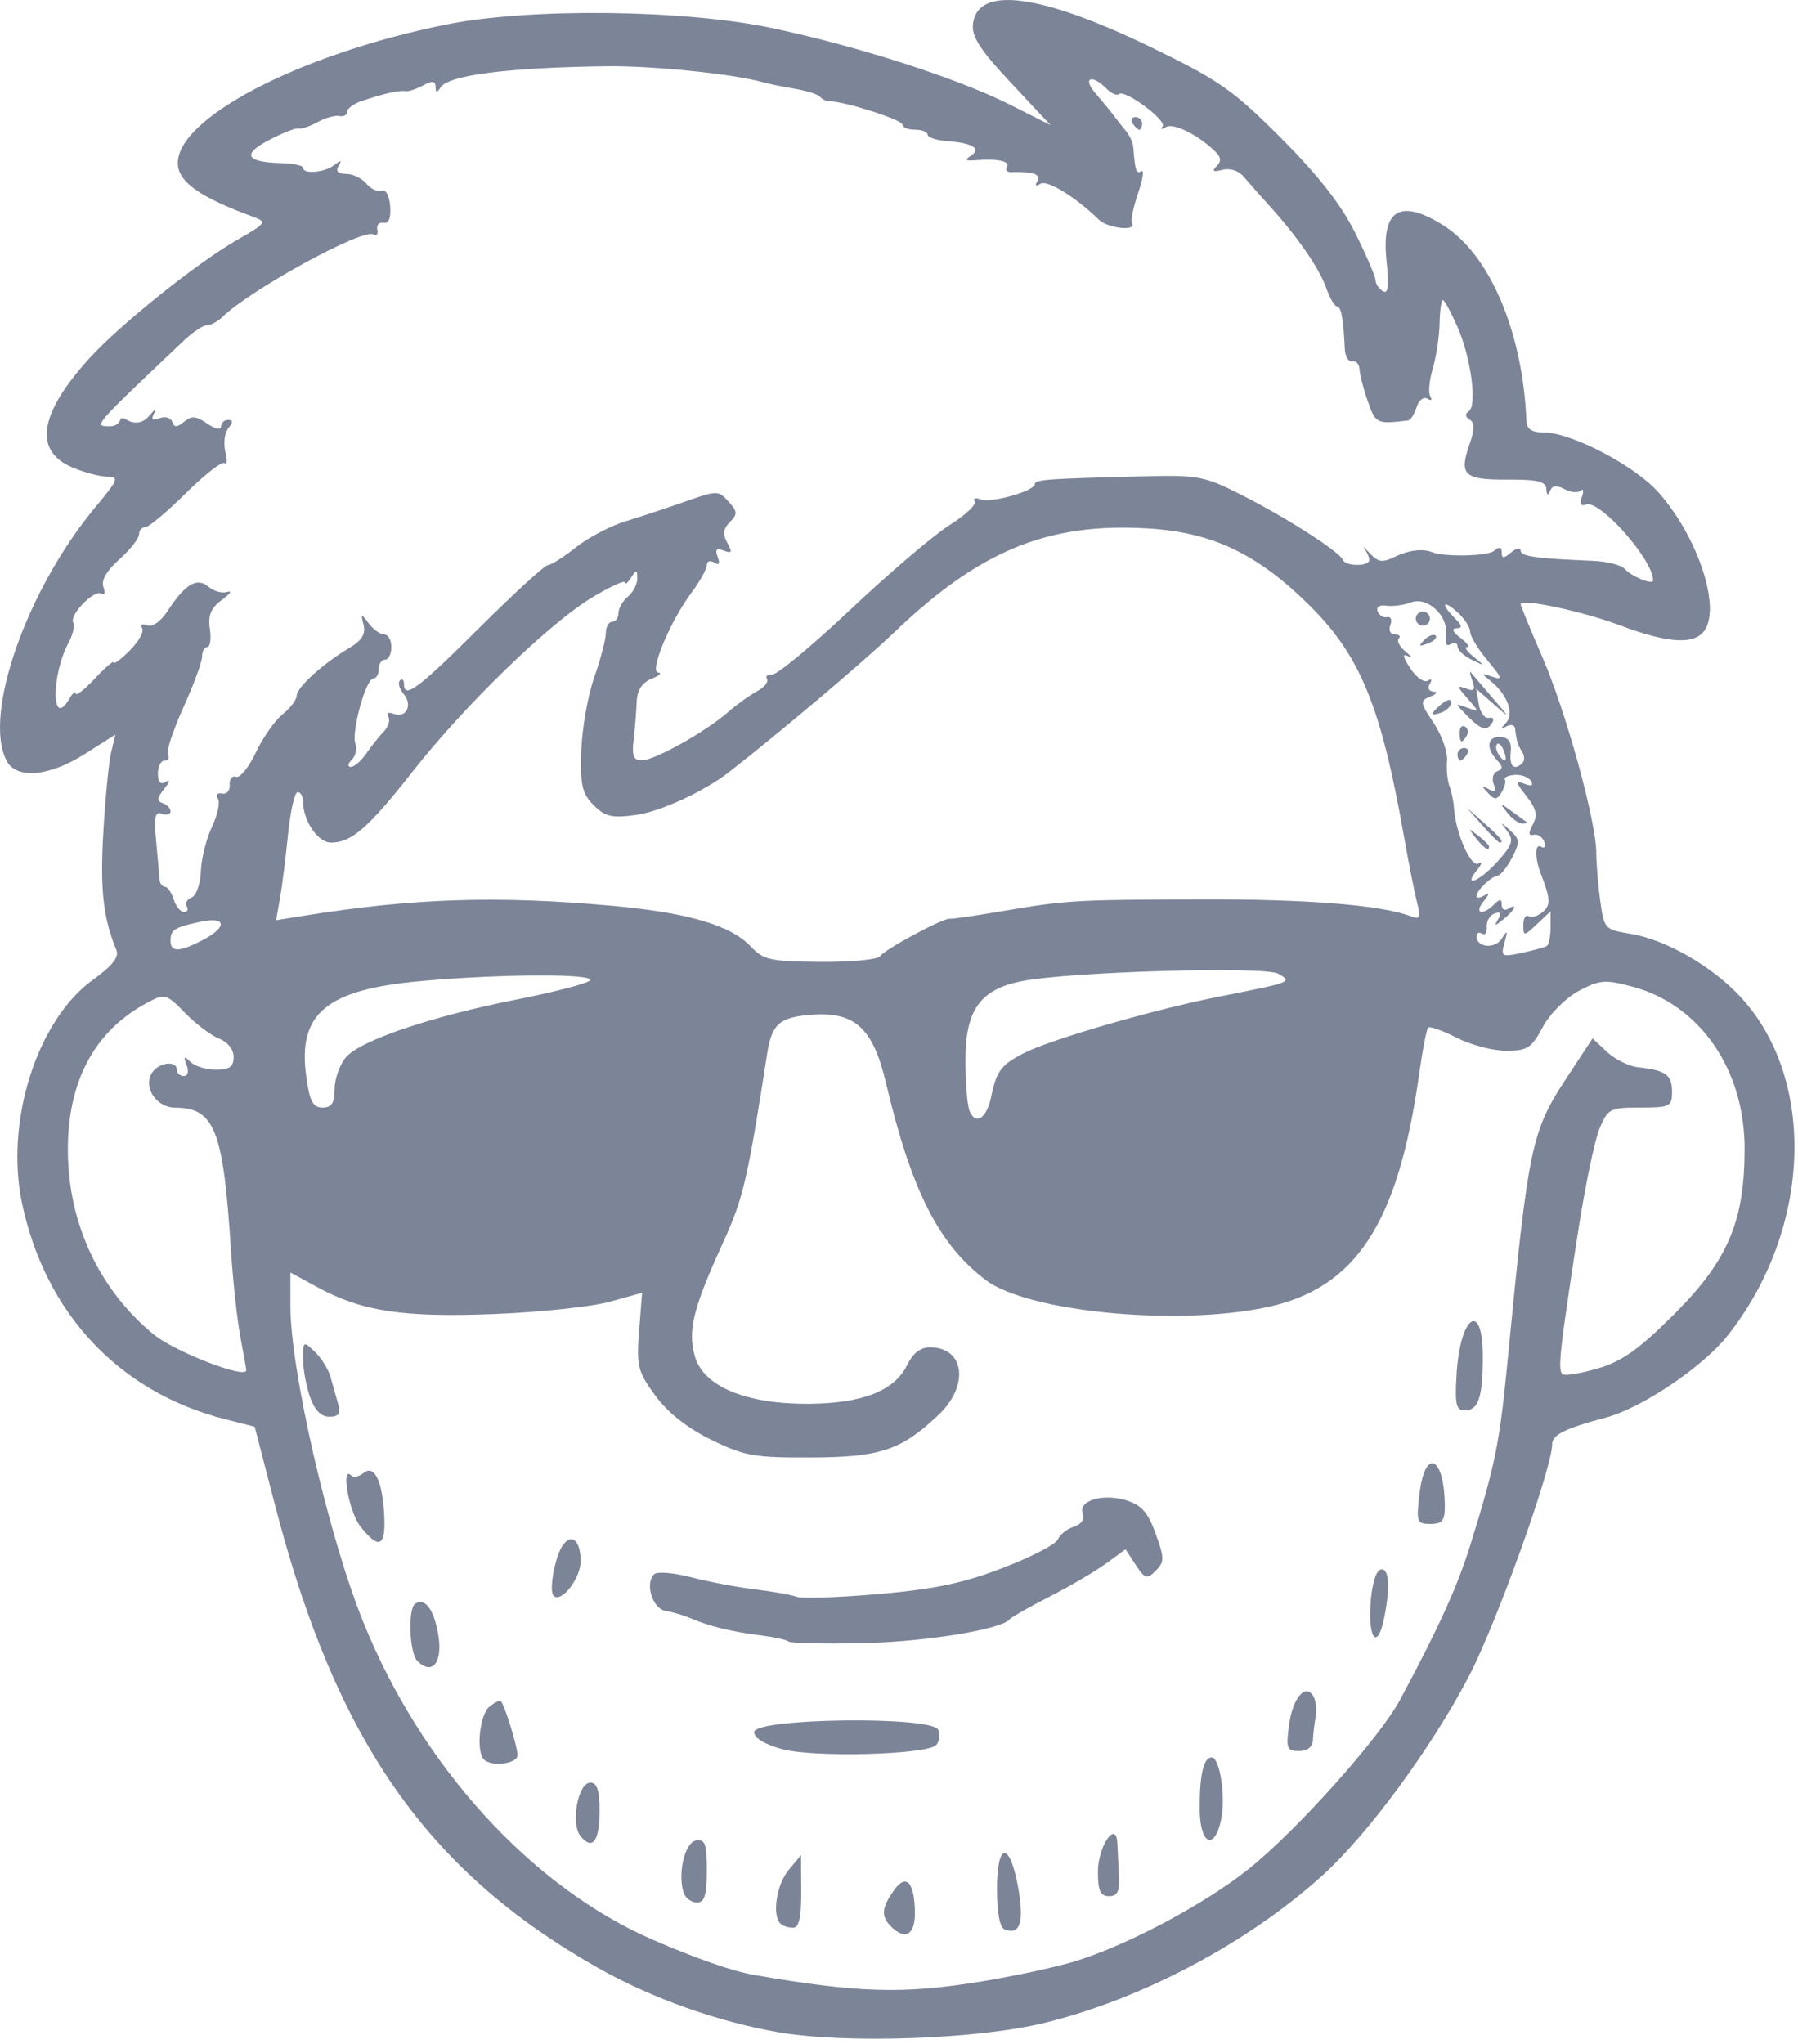 <svg width="285" height="324" viewBox="0 0 285 324" fill="none" xmlns="http://www.w3.org/2000/svg">
<path d="M123.533 322.147C113.919 320.515 103.348 316.758 94.845 311.953C67.7 296.609 53.278 275.966 43.6 238.604L40.374 226.149L35.645 224.943C18.882 220.666 7.163 208.183 3.482 190.681C0.762 177.753 5.887 161.66 14.751 155.294C17.777 153.122 18.904 151.699 18.457 150.616C16.36 145.523 15.855 141.039 16.37 132.059C16.686 126.559 17.246 120.795 17.616 119.25L18.288 116.441L13.465 119.5C7.8 123.092 2.639 123.561 1.068 120.624C-2.785 113.425 4.217 93.423 15.181 80.309C18.709 76.088 18.919 75.559 17.06 75.559C15.91 75.559 13.424 74.913 11.536 74.125C5.242 71.495 6.161 65.588 14.246 56.711C19.051 51.436 31.166 41.729 37.494 38.084C42.313 35.309 42.385 35.201 39.994 34.318C31.961 31.354 28.527 29.009 28.213 26.275C27.382 19.038 47.316 8.561 70.857 3.864C84.052 1.232 108.323 1.5 122.307 4.434C135.822 7.269 151.857 12.432 160.151 16.618L166.518 19.833L160.219 13.098C155.322 7.863 153.987 5.788 154.226 3.777C154.95 -2.327 164.967 -1.001 182.533 7.526C193.244 12.725 195.448 14.267 203.056 21.885C208.933 27.77 212.58 32.431 214.806 36.903C216.581 40.47 218.033 43.849 218.033 44.414C218.033 44.979 218.553 45.762 219.189 46.155C220.035 46.678 220.191 45.384 219.773 41.33C218.941 33.267 221.836 31.42 228.679 35.649C236.126 40.252 241.382 52.581 241.961 66.809C242.011 68.034 242.858 68.559 244.783 68.559C249.112 68.561 259.22 73.87 262.923 78.087C269.453 85.524 273.055 97.136 269.833 100.359C268.006 102.186 263.929 101.807 256.884 99.155C250.901 96.903 241.033 94.795 241.033 95.769C241.033 96.01 242.588 99.795 244.489 104.182C248.233 112.822 253.009 130.162 253.024 135.169C253.029 136.88 253.312 140.319 253.654 142.811C254.255 147.199 254.403 147.362 258.347 147.993C263.987 148.895 271.387 153.134 275.936 158.07C288.048 171.209 287.108 194.981 273.814 211.733C269.89 216.677 260.268 223.16 254.61 224.671C248.068 226.418 246.033 227.424 246.033 228.91C246.033 232.708 237.252 257.203 232.87 265.629C227.002 276.912 216.878 290.701 209.671 297.226C197.822 307.954 181.027 316.867 165.533 320.649C154.959 323.23 134.261 323.968 123.533 322.147ZM155.533 314.083C160.483 313.276 167.008 311.884 170.033 310.99C178.248 308.562 190.724 301.976 197.848 296.308C205.44 290.267 218.619 275.556 221.901 269.458C227.923 258.272 230.995 251.522 233.007 245.059C237.028 232.136 237.698 228.827 238.98 215.559C242.262 181.591 242.729 179.361 248.339 170.824L252.437 164.59L254.724 166.738C255.982 167.92 258.204 169.014 259.662 169.17C264.014 169.633 265.033 170.366 265.033 173.027C265.033 175.402 264.72 175.559 259.982 175.559C255.204 175.559 254.855 175.739 253.54 178.887C252.775 180.718 251.251 188.03 250.153 195.137C247.169 214.45 246.861 217.337 247.735 217.847C248.174 218.103 250.72 217.664 253.394 216.873C257.153 215.76 259.881 213.805 265.433 208.246C273.913 199.756 276.533 193.575 276.533 182.059C276.533 169.471 269.416 159.213 258.72 156.384C254.382 155.236 253.544 155.305 250.221 157.086C248.152 158.195 245.658 160.704 244.534 162.807C242.763 166.123 242.098 166.554 238.743 166.556C236.659 166.557 233.127 165.627 230.896 164.489C228.665 163.351 226.63 162.628 226.375 162.883C226.121 163.138 225.481 166.431 224.953 170.202C221.628 193.981 214.907 204.247 200.714 207.222C186.38 210.226 162.88 207.931 156.222 202.877C148.782 197.23 144.461 188.688 140.447 171.695C138.342 162.786 135.426 160.215 128.178 160.88C123.482 161.31 122.321 162.401 121.595 167.059C118.457 187.195 117.823 189.908 114.597 196.987C109.859 207.385 108.997 210.846 110.128 214.942C111.456 219.749 118.212 222.576 128.218 222.511C136.739 222.455 141.853 220.421 143.826 216.305C144.683 214.516 145.925 213.559 147.387 213.559C152.902 213.559 153.69 219.594 148.783 224.251C142.859 229.872 139.542 230.981 128.533 231.022C119.514 231.055 117.961 230.778 112.71 228.2C108.926 226.342 105.827 223.89 103.861 221.2C101.094 217.413 100.875 216.539 101.304 210.989L101.774 204.919L96.653 206.337C93.837 207.117 85.615 207.992 78.383 208.281C63.917 208.859 57.332 207.859 50.283 204.016L46.033 201.7V207.048C46.033 217.181 52.036 243.266 57.511 256.925C66.712 279.879 84.23 299.126 103.533 307.488C110.457 310.488 116.145 312.46 119.583 313.052C136.137 315.905 143.129 316.106 155.533 314.083ZM141.233 305.359C139.623 303.749 139.721 302.449 141.661 299.679C143.641 296.852 144.994 298.315 145.017 303.309C145.033 306.698 143.437 307.563 141.233 305.359ZM159.283 305.85C158.473 305.553 158.033 303.281 158.033 299.392C158.033 291.824 160.126 291.852 161.432 299.438C162.343 304.731 161.674 306.727 159.283 305.85ZM123.699 304.892C122.349 303.542 123.09 298.712 124.999 296.42L126.966 294.059L127 299.809C127.024 303.95 126.66 305.559 125.699 305.559C124.966 305.559 124.066 305.259 123.699 304.892ZM108.431 300.154C107.338 297.305 108.487 292.084 110.283 291.744C111.763 291.463 112.033 292.194 112.033 296.485C112.033 300.375 111.675 301.559 110.501 301.559C109.659 301.559 108.727 300.927 108.431 300.154ZM174.033 296.681C174.033 292.638 176.953 288.372 177.11 292.186C177.152 293.216 177.265 295.521 177.36 297.309C177.493 299.803 177.126 300.559 175.783 300.559C174.417 300.559 174.033 299.707 174.033 296.681ZM92.033 291.059C90.409 289.102 91.598 282.559 93.578 282.559C94.633 282.559 95.033 283.78 95.033 287C95.033 291.865 93.935 293.35 92.033 291.059ZM190.165 286.809C190.127 281.379 190.773 278.559 192.055 278.559C193.367 278.559 194.328 284.938 193.55 288.481C192.46 293.445 190.205 292.331 190.165 286.809ZM76.699 278.892C75.437 277.63 76.035 271.801 77.557 270.539C78.395 269.843 79.228 269.45 79.409 269.666C80.053 270.439 82.033 276.883 82.033 278.208C82.033 279.583 77.918 280.111 76.699 278.892ZM124.033 277.266C121.236 276.516 119.533 275.491 119.533 274.559C119.533 272.318 147.868 271.965 148.724 274.196C149.04 275.019 148.88 276.111 148.37 276.622C146.852 278.139 129.042 278.611 124.033 277.266ZM204.325 273.415C204.905 269.094 206.971 266.697 208.209 268.908C208.596 269.601 208.75 271.043 208.549 272.113C208.349 273.183 208.151 274.846 208.109 275.809C208.061 276.904 207.235 277.559 205.901 277.559C203.979 277.559 203.824 277.151 204.325 273.415ZM66.155 263.281C64.875 262.001 64.624 254.93 65.831 254.184C67.402 253.213 68.799 255.127 69.476 259.177C70.203 263.528 68.503 265.629 66.155 263.281ZM125 260.193C124.733 259.926 122.718 259.483 120.524 259.209C115.965 258.64 112.418 257.775 109.533 256.527C108.433 256.051 106.633 255.522 105.533 255.35C103.439 255.024 102.174 251 103.698 249.514C104.157 249.066 106.783 249.286 109.533 250.002C112.283 250.718 116.851 251.583 119.685 251.925C122.518 252.267 125.493 252.798 126.295 253.106C127.097 253.414 132.946 253.214 139.293 252.663C148.162 251.893 152.723 250.932 159.002 248.51C163.495 246.777 167.407 244.747 167.695 243.997C167.982 243.248 169.109 242.352 170.197 242.006C171.401 241.625 171.959 240.81 171.622 239.93C170.833 237.874 174.777 236.667 178.527 237.818C180.937 238.558 181.969 239.729 183.181 243.097C184.585 247.002 184.586 247.577 183.191 248.972C181.797 250.366 181.487 250.275 180.024 248.045L178.402 245.573L175.331 247.816C173.642 249.049 169.621 251.409 166.396 253.059C163.171 254.709 160.308 256.337 160.033 256.677C158.725 258.293 146.523 260.258 136.56 260.457C130.469 260.579 125.267 260.46 125 260.193ZM217.23 254.387C217.407 251.373 218.054 249.044 218.783 248.804C220.167 248.348 220.416 251.391 219.408 256.434C218.405 261.447 216.9 260.033 217.23 254.387ZM87.75 252.943C86.947 252.139 88.028 246.424 89.287 244.82C90.713 243.003 92.033 244.273 92.033 247.463C92.033 250.211 88.956 254.148 87.75 252.943ZM57.105 241.924C55.288 239.613 53.978 232.171 55.691 233.883C56.053 234.245 56.921 234.066 57.621 233.486C59.337 232.061 60.649 234.781 60.912 240.309C61.144 245.2 60.048 245.665 57.105 241.924ZM224.987 236.889C225.873 229.311 228.979 230.791 229.019 238.809C229.03 241.014 228.578 241.559 226.737 241.559C224.592 241.559 224.477 241.251 224.987 236.889ZM49.131 221.41C48.527 219.677 48.033 216.96 48.033 215.371C48.033 212.575 48.094 212.539 49.909 214.27C50.941 215.254 52.066 217.071 52.409 218.309C52.752 219.546 53.288 221.459 53.6 222.559C54.03 224.074 53.69 224.559 52.198 224.559C50.888 224.559 49.861 223.504 49.131 221.41ZM230.882 217.81C231.447 208.486 235.033 206.039 235.033 214.977C235.033 221.513 234.352 223.558 232.176 223.56C230.802 223.561 230.59 222.62 230.882 217.81ZM39.033 217.195C39.033 216.995 38.615 214.631 38.105 211.941C37.595 209.25 36.919 203.001 36.602 198.054C35.388 179.074 34.023 175.609 27.75 175.574C24.626 175.557 22.49 172.018 24.27 169.809C25.474 168.315 28.033 168.145 28.033 169.559C28.033 170.109 28.531 170.559 29.14 170.559C29.781 170.559 29.966 169.823 29.581 168.809C29.046 167.406 29.164 167.306 30.174 168.309C30.866 168.996 32.693 169.559 34.233 169.559C36.377 169.559 37.033 169.085 37.033 167.534C37.033 166.348 36.091 165.151 34.76 164.645C33.51 164.17 31.083 162.345 29.367 160.589C26.356 157.509 26.145 157.45 23.389 158.912C14.999 163.364 10.699 171.375 10.757 182.45C10.818 193.925 15.741 204.448 24.355 211.516C27.714 214.273 39.033 218.652 39.033 217.195ZM157.098 173.897C157.938 169.786 158.667 168.799 162.218 166.963C166.424 164.788 182.763 160.043 193.033 158.014C204.85 155.68 204.932 155.648 202.603 154.341C200.446 153.131 169.775 154.011 162.062 155.505C155.376 156.8 153.033 160.051 153.033 168.033C153.033 171.532 153.313 175.126 153.656 176.019C154.584 178.438 156.397 177.32 157.098 173.897ZM53.033 172.67C53.033 171.08 53.82 168.819 54.783 167.644C56.988 164.952 68.231 161.133 81.943 158.419C87.767 157.266 92.96 155.926 93.483 155.441C94.694 154.316 79.667 154.35 66.785 155.501C51.721 156.847 47.166 160.623 48.541 170.622C49.085 174.574 49.601 175.559 51.127 175.559C52.562 175.559 53.033 174.845 53.033 172.67ZM139.552 151.528C140.189 150.498 149.598 145.45 150.541 145.633C150.828 145.689 154.188 145.207 158.009 144.563C169.215 142.673 169.67 142.644 189.631 142.556C206.865 142.48 218.929 143.43 223.628 145.234C225.082 145.792 225.224 145.46 224.596 142.973C224.191 141.37 223.263 136.676 222.534 132.541C218.907 111.98 215.625 103.948 207.598 95.991C199.275 87.741 192.13 84.349 181.813 83.752C166.044 82.839 155.274 87.272 141.72 100.255C136.857 104.913 123.429 116.267 115.517 122.411C111.599 125.454 104.657 128.649 100.821 129.174C96.988 129.7 95.93 129.456 94.101 127.627C92.268 125.794 91.963 124.457 92.138 119.03C92.253 115.495 93.176 110.248 94.19 107.369C95.203 104.491 96.033 101.331 96.033 100.347C96.033 99.364 96.483 98.559 97.033 98.559C97.583 98.559 98.033 97.939 98.033 97.181C98.033 96.424 98.708 95.243 99.533 94.559C100.358 93.874 101.026 92.581 101.017 91.686C101.004 90.27 100.876 90.254 100.033 91.559C99.5 92.384 99.056 92.725 99.048 92.318C99.04 91.911 96.67 93.004 93.783 94.748C86.997 98.847 73.612 111.838 65.429 122.267C58.417 131.205 55.716 133.559 52.471 133.559C50.383 133.559 48.033 130.092 48.033 127.012C48.033 126.213 47.648 125.559 47.178 125.559C46.708 125.559 46.02 128.596 45.65 132.309C45.28 136.021 44.704 140.589 44.369 142.458L43.762 145.858L48.147 145.153C65.5 142.364 78.815 141.931 96.939 143.564C109.003 144.651 115.827 146.646 118.987 150.01C121.011 152.164 122.092 152.403 130.079 152.466C135.021 152.504 139.204 152.09 139.552 151.528ZM245.158 149.959C245.502 149.759 245.783 148.436 245.783 147.02V144.445L243.622 146.475C241.545 148.426 241.461 148.431 241.461 146.605C241.461 145.56 241.835 144.936 242.291 145.218C242.747 145.5 243.749 145.209 244.517 144.572C245.814 143.495 245.769 142.445 244.258 138.559C243.246 135.957 243.269 133.587 244.3 134.224C244.846 134.561 245.065 134.212 244.787 133.448C244.51 132.684 243.757 132.178 243.115 132.323C242.27 132.514 242.229 132.06 242.968 130.68C243.755 129.21 243.52 128.176 241.942 126.171C240.189 123.942 240.144 123.664 241.628 124.234C242.761 124.668 243.124 124.516 242.677 123.792C242.301 123.184 241.133 122.751 240.082 122.83C239.031 122.909 238.335 123.239 238.536 123.564C238.737 123.889 238.499 124.804 238.008 125.598C237.248 126.829 236.925 126.837 235.824 125.654C234.76 124.51 234.782 124.408 235.953 125.076C236.995 125.671 237.209 125.461 236.759 124.287C236.421 123.408 236.682 122.49 237.339 122.248C238.251 121.913 238.237 121.496 237.283 120.484C235.454 118.545 235.757 116.662 237.873 116.822C239.169 116.919 239.639 117.64 239.461 119.26C239.216 121.494 240.038 122.22 241.339 120.919C241.691 120.568 241.66 119.78 241.271 119.169C240.565 118.061 240.393 117.497 240.158 115.5C240.089 114.917 239.47 114.758 238.783 115.146C237.805 115.699 237.794 115.569 238.736 114.552C240.093 113.087 238.894 109.997 236.119 107.806C234.737 106.715 234.79 106.644 236.533 107.256C238.24 107.855 238.131 107.479 235.783 104.681C234.27 102.88 233.033 100.835 233.033 100.137C233.033 99.439 232.133 98.054 231.033 97.059C228.676 94.926 228.318 95.701 230.604 97.987C231.786 99.17 231.848 99.567 230.854 99.591C230.025 99.611 230.256 100.169 231.474 101.091C232.542 101.898 233.018 102.559 232.533 102.559C232.048 102.559 232.524 103.259 233.592 104.114C235.456 105.607 235.443 105.626 233.283 104.579C232.045 103.979 231.033 103.028 231.033 102.465C231.033 101.901 230.546 101.741 229.951 102.109C229.282 102.522 228.996 102.014 229.201 100.776C229.704 97.739 226.328 94.5 223.684 95.483C222.501 95.923 220.72 96.156 219.726 96.001C218.686 95.839 218.103 96.215 218.351 96.889C218.589 97.532 219.273 97.952 219.872 97.821C220.471 97.69 220.704 98.252 220.39 99.071C220.068 99.908 220.376 100.559 221.092 100.559C221.793 100.559 222.073 100.852 221.715 101.21C221.357 101.568 221.844 102.501 222.798 103.284C223.752 104.067 223.924 104.393 223.179 104.01C222.25 103.531 222.363 104.133 223.538 105.927C224.481 107.365 225.722 108.251 226.297 107.896C226.905 107.52 227.044 107.732 226.628 108.404C226.231 109.046 226.496 109.59 227.224 109.629C227.944 109.668 227.721 110.02 226.729 110.411C225.039 111.078 225.072 111.34 227.247 114.591C228.523 116.498 229.474 119.184 229.361 120.559C229.248 121.934 229.419 123.734 229.741 124.559C230.063 125.384 230.389 126.959 230.465 128.059C230.743 132.088 233.175 137.588 234.363 136.876C235.007 136.49 234.915 136.936 234.16 137.867C231.722 140.873 234.612 139.66 237.435 136.492C239.74 133.904 239.97 133.163 238.905 131.742C237.747 130.199 237.786 130.189 239.372 131.629C240.913 133.028 240.947 133.496 239.68 135.937C238.899 137.444 237.871 138.73 237.396 138.796C236.344 138.942 234.033 141.176 234.033 142.046C234.033 142.393 234.595 142.339 235.283 141.926C236.132 141.416 236.093 141.717 235.16 142.867C233.604 144.785 234.996 145.195 236.833 143.359C237.766 142.425 238.033 142.439 238.033 143.418C238.033 144.11 238.483 144.399 239.033 144.059C240.66 143.053 240.172 144.201 238.341 145.686C236.905 146.851 236.775 146.85 237.48 145.679C238.057 144.722 237.886 144.449 236.922 144.787C236.158 145.055 235.594 146.009 235.67 146.906C235.745 147.803 235.408 148.291 234.92 147.989C234.432 147.688 234.033 147.869 234.033 148.393C234.033 150.198 236.982 150.472 238.054 148.768C238.947 147.348 239.019 147.456 238.481 149.41C237.87 151.629 238.023 151.721 241.183 151.043C243.025 150.647 244.814 150.16 245.158 149.959ZM233.905 132.809C232.661 131.223 232.697 131.187 234.283 132.431C235.245 133.186 236.033 133.974 236.033 134.181C236.033 135.004 235.212 134.474 233.905 132.809ZM234.957 130.809L232.533 128.059L235.283 130.483C237.853 132.749 238.491 133.559 237.707 133.559C237.528 133.559 236.29 132.321 234.957 130.809ZM238.905 128.809C237.636 127.19 237.683 127.169 239.533 128.526C240.633 129.333 241.72 130.12 241.949 130.276C242.179 130.431 241.896 130.559 241.322 130.559C240.748 130.559 239.66 129.771 238.905 128.809ZM231.033 119.559C231.033 119.009 231.509 118.559 232.092 118.559C232.674 118.559 232.873 119.009 232.533 119.559C232.193 120.109 231.716 120.559 231.474 120.559C231.231 120.559 231.033 120.109 231.033 119.559ZM231.366 116.103C231.366 115.302 231.748 114.883 232.216 115.172C232.683 115.461 232.806 116.116 232.49 116.628C231.681 117.936 231.366 117.789 231.366 116.103ZM232.545 113.439C230.56 111.443 230.56 111.44 232.545 112.168C234.516 112.892 234.517 112.88 232.589 110.685C230.928 108.795 230.893 108.568 232.35 109.127C233.692 109.642 233.913 109.385 233.385 107.92C233.016 106.896 232.898 106.286 233.123 106.564C233.349 106.841 234.883 108.64 236.533 110.56C239.45 113.956 239.457 113.984 236.759 111.608L233.985 109.166L234.396 111.612C234.622 112.958 235.341 113.935 235.994 113.784C236.647 113.633 236.896 113.97 236.548 114.534C235.662 115.968 234.833 115.742 232.545 113.439ZM227.033 113.15C227.033 112.959 227.708 112.243 228.533 111.559C229.397 110.841 230.033 110.744 230.033 111.329C230.033 111.888 229.358 112.604 228.533 112.92C227.708 113.237 227.033 113.34 227.033 113.15ZM225.766 101.435C226.444 100.751 227.251 100.444 227.559 100.752C227.867 101.06 227.312 101.619 226.326 101.994C224.901 102.537 224.786 102.422 225.766 101.435ZM224.586 98.644C224.264 98.123 224.426 97.433 224.947 97.112C225.468 96.79 226.158 96.952 226.48 97.473C226.802 97.994 226.639 98.684 226.118 99.006C225.597 99.328 224.908 99.165 224.586 98.644ZM32.082 149.033C36.099 146.956 35.921 145.209 31.783 146.097C27.62 146.99 27.033 147.363 27.033 149.118C27.033 150.963 28.395 150.94 32.082 149.033ZM29.598 143.664C29.293 143.171 29.642 142.539 30.373 142.258C31.104 141.978 31.763 140.114 31.838 138.116C31.913 136.118 32.703 132.948 33.594 131.071C34.484 129.195 34.914 127.176 34.548 126.584C34.183 125.993 34.48 125.633 35.208 125.784C35.937 125.935 36.476 125.307 36.407 124.388C36.338 123.469 36.788 122.905 37.407 123.134C38.026 123.363 39.433 121.64 40.533 119.305C41.633 116.97 43.545 114.239 44.783 113.236C46.02 112.234 47.033 110.898 47.033 110.268C47.033 108.96 51.199 105.175 55.335 102.726C57.344 101.536 57.995 100.499 57.635 99.062C57.168 97.203 57.227 97.185 58.443 98.809C59.163 99.771 60.266 100.559 60.893 100.559C61.52 100.559 62.033 101.459 62.033 102.559C62.033 103.659 61.583 104.559 61.033 104.559C60.483 104.559 60.033 105.234 60.033 106.059C60.033 106.884 59.641 107.559 59.163 107.559C57.993 107.559 55.651 116.122 56.334 117.902C56.633 118.679 56.372 119.82 55.755 120.437C55.12 121.072 55.058 121.559 55.612 121.559C56.151 121.559 57.253 120.604 58.062 119.436C58.871 118.269 60.124 116.697 60.846 115.944C61.569 115.19 61.883 114.126 61.545 113.578C61.198 113.017 61.563 112.825 62.38 113.138C64.391 113.91 65.468 111.787 63.976 109.991C63.301 109.177 63.037 108.221 63.39 107.868C63.744 107.515 64.033 107.75 64.033 108.392C64.033 110.856 66.22 109.233 75.935 99.559C81.458 94.059 86.378 89.559 86.867 89.559C87.357 89.559 89.346 88.297 91.286 86.755C93.227 85.213 96.776 83.353 99.174 82.621C101.571 81.89 105.847 80.476 108.676 79.479C113.65 77.726 113.875 77.727 115.474 79.494C116.912 81.083 116.94 81.508 115.689 82.759C114.628 83.821 114.521 84.68 115.281 86.039C116.12 87.537 116.016 87.766 114.723 87.27C113.561 86.824 113.301 87.094 113.754 88.274C114.166 89.348 113.982 89.645 113.203 89.164C112.559 88.766 112.033 88.947 112.033 89.566C112.033 90.186 110.962 92.125 109.653 93.876C106.218 98.471 102.853 106.543 104.339 106.622C104.996 106.657 104.52 107.092 103.283 107.59C101.756 108.204 100.997 109.388 100.921 111.277C100.859 112.807 100.64 115.521 100.433 117.309C100.135 119.884 100.418 120.55 101.795 120.517C103.854 120.467 111.883 115.962 115.388 112.89C116.749 111.697 118.813 110.212 119.975 109.589C121.138 108.967 121.856 108.082 121.572 107.621C121.287 107.161 121.659 106.846 122.398 106.922C123.136 106.997 128.749 102.334 134.869 96.559C140.99 90.784 148.034 84.784 150.523 83.225C153.012 81.667 154.796 79.985 154.488 79.487C154.181 78.989 154.609 78.843 155.44 79.161C157.081 79.791 164.033 77.825 164.033 76.731C164.033 76.02 165.852 75.889 181.033 75.505C190.038 75.278 190.872 75.438 197.033 78.572C204.1 82.168 212.334 87.461 212.866 88.751C213.299 89.799 217.033 89.807 217.033 88.758C217.033 88.319 216.695 87.522 216.283 86.987C215.87 86.453 216.255 86.782 217.138 87.719C218.468 89.13 219.152 89.219 221.138 88.24C223.261 87.193 225.539 86.92 227.033 87.533C228.918 88.307 235.758 88.166 236.783 87.332C237.658 86.618 238.033 86.686 238.033 87.558C238.033 88.552 238.336 88.552 239.533 87.558C240.358 86.874 241.033 86.745 241.033 87.272C241.033 88.183 243.439 88.522 252.533 88.895C254.733 88.985 256.983 89.558 257.533 90.169C258.658 91.418 262.033 92.775 262.033 91.978C262.033 88.72 253.552 79.145 251.398 79.972C250.564 80.292 250.341 79.88 250.743 78.758C251.078 77.823 250.996 77.38 250.561 77.773C250.126 78.166 248.965 78.058 247.982 77.531C246.735 76.864 246.042 76.95 245.692 77.817C245.36 78.639 245.164 78.54 245.112 77.523C245.05 76.313 243.731 75.994 238.906 76.023C232.035 76.063 231.229 75.302 232.943 70.388C233.763 68.034 233.762 67.009 232.938 66.5C232.257 66.079 232.195 65.576 232.779 65.215C234.184 64.347 233.182 56.714 231.019 51.809C229.988 49.471 228.948 47.559 228.706 47.559C228.465 47.559 228.231 49.246 228.186 51.309C228.14 53.371 227.65 56.585 227.097 58.451C226.543 60.317 226.372 62.299 226.716 62.855C227.06 63.412 226.854 63.566 226.259 63.199C225.663 62.831 224.889 63.436 224.537 64.544C224.185 65.652 223.59 66.596 223.215 66.642C218.221 67.251 218.06 67.176 216.818 63.64C216.126 61.67 215.533 59.383 215.5 58.559C215.466 57.733 214.946 57.155 214.344 57.273C213.741 57.39 213.207 56.49 213.156 55.273C212.961 50.624 212.58 48.559 211.916 48.559C211.538 48.559 210.758 47.21 210.183 45.561C209.119 42.508 205.53 37.351 201.032 32.413C199.657 30.904 197.916 28.93 197.163 28.028C196.354 27.058 194.966 26.604 193.769 26.917C192.319 27.296 192.051 27.14 192.824 26.367C193.597 25.594 193.567 24.952 192.718 24.106C190.047 21.446 186.044 19.43 184.826 20.133C184.115 20.543 183.867 20.509 184.277 20.057C185.098 19.152 178.205 14.052 177.336 14.922C177.038 15.22 176.141 14.81 175.342 14.011C173.015 11.684 171.532 12.338 173.627 14.768C174.675 15.983 175.982 17.573 176.532 18.302C177.082 19.031 177.982 20.175 178.532 20.843C179.082 21.512 179.577 22.621 179.632 23.308C179.937 27.112 180.109 27.629 180.91 27.134C181.392 26.836 181.159 28.415 180.392 30.642C179.624 32.869 179.196 35.015 179.441 35.411C180.237 36.698 175.571 36.191 174.196 34.841C170.556 31.266 166.001 28.46 164.921 29.127C164.164 29.595 163.986 29.443 164.437 28.713C165.099 27.641 163.715 27.165 160.293 27.288C159.612 27.313 159.301 26.933 159.602 26.446C160.163 25.539 158.102 25.115 154.532 25.403C153.045 25.523 152.88 25.339 153.889 24.686C155.628 23.561 154.212 22.68 150.171 22.372C148.445 22.241 147.032 21.779 147.032 21.346C147.032 20.913 146.132 20.558 145.032 20.558C143.932 20.558 143.032 20.19 143.032 19.739C143.032 18.99 133.873 16.058 131.532 16.058C130.982 16.058 130.296 15.745 130.007 15.362C129.717 14.979 127.917 14.401 126.007 14.076C124.096 13.752 121.857 13.294 121.032 13.059C116.35 11.722 103.436 10.401 96.032 10.501C80.403 10.714 71.062 11.914 69.819 13.87C69.253 14.76 69.059 14.736 69.048 13.773C69.036 12.807 68.546 12.749 67.073 13.537C65.995 14.114 64.758 14.526 64.323 14.454C63.281 14.28 60.861 14.822 57.282 16.031C56.045 16.45 55.032 17.209 55.032 17.719C55.032 18.229 54.47 18.532 53.782 18.392C53.095 18.253 51.538 18.689 50.323 19.362C49.108 20.035 47.758 20.488 47.323 20.368C46.888 20.248 44.778 21.074 42.633 22.203C38.299 24.484 38.953 25.698 44.6 25.858C46.488 25.911 48.032 26.241 48.032 26.59C48.032 27.648 51.436 27.36 52.974 26.172C54.074 25.323 54.238 25.355 53.665 26.308C53.168 27.137 53.568 27.558 54.851 27.558C55.916 27.558 57.365 28.254 58.07 29.104C58.776 29.954 59.864 30.453 60.488 30.214C61.148 29.96 61.716 30.99 61.844 32.674C61.988 34.564 61.625 35.481 60.799 35.314C60.102 35.173 59.656 35.654 59.807 36.383C59.958 37.111 59.683 37.461 59.196 37.159C57.549 36.142 39.736 45.883 35.211 50.276C34.484 50.981 33.397 51.559 32.794 51.559C32.192 51.559 30.537 52.661 29.116 54.009C14.462 67.91 14.763 67.558 17.532 67.558C18.357 67.558 19.068 66.996 19.111 66.308C19.284 66.285 19.585 66.308 19.695 66.308C20.284 66.683 22.063 67.862 23.746 65.808C24.535 64.846 24.849 64.698 24.442 65.478C23.91 66.504 24.149 66.728 25.304 66.285C26.183 65.947 27.084 66.208 27.305 66.865C27.614 67.783 28.049 67.777 29.188 66.837C30.367 65.864 31.113 65.927 32.85 67.144C34.086 68.009 35.032 68.213 35.032 67.615C35.032 67.034 35.537 66.558 36.155 66.558C36.963 66.558 36.975 66.923 36.197 67.861C35.602 68.577 35.389 70.264 35.722 71.611C36.055 72.957 36.008 73.768 35.618 73.413C35.228 73.058 32.462 75.196 29.47 78.163C26.479 81.131 23.582 83.558 23.032 83.558C22.482 83.558 22.032 84.081 22.032 84.719C22.032 85.358 20.626 87.136 18.907 88.671C16.881 90.48 15.997 92.024 16.395 93.062C16.733 93.942 16.591 94.404 16.081 94.088C14.939 93.382 10.903 97.539 11.613 98.689C11.895 99.145 11.575 100.539 10.904 101.788C8.1 106.999 8.136 115.647 10.941 110.83C11.508 109.855 11.985 109.444 12.002 109.914C12.019 110.385 13.382 109.325 15.032 107.558C16.682 105.792 18.032 104.64 18.032 104.998C18.032 105.356 19.182 104.5 20.586 103.096C21.991 101.691 22.867 100.101 22.534 99.562C22.201 99.022 22.56 98.824 23.333 99.12C24.159 99.437 25.486 98.507 26.559 96.859C29.346 92.577 31.233 91.453 33.032 93.004C33.857 93.716 35.207 94.085 36.032 93.824C36.857 93.564 36.477 94.128 35.187 95.078C33.425 96.376 32.947 97.521 33.264 99.682C33.496 101.264 33.314 102.558 32.859 102.558C32.404 102.558 32.032 103.243 32.032 104.08C32.032 104.918 30.688 108.569 29.044 112.194C27.4 115.819 26.301 119.185 26.603 119.672C26.904 120.16 26.674 120.558 26.091 120.558C25.509 120.558 25.032 121.485 25.032 122.618C25.032 123.999 25.444 124.429 26.282 123.926C27.003 123.493 26.897 123.961 26.032 125.029C24.889 126.443 24.829 126.984 25.782 127.304C26.47 127.536 27.032 128.124 27.032 128.61C27.032 129.097 26.416 129.259 25.663 128.97C24.586 128.557 24.389 129.469 24.742 133.252C24.988 135.895 25.23 138.621 25.278 139.308C25.326 139.996 25.71 140.558 26.132 140.558C26.553 140.558 27.183 141.458 27.532 142.558C27.882 143.658 28.613 144.558 29.159 144.558C29.704 144.558 29.902 144.156 29.598 143.664ZM179.533 19.559C179.193 19.009 179.391 18.559 179.974 18.559C180.556 18.559 181.033 19.009 181.033 19.559C181.033 20.109 180.834 20.559 180.592 20.559C180.349 20.559 179.873 20.109 179.533 19.559ZM238.378 119.016C238.052 118.167 237.571 117.687 237.309 117.949C237.047 118.211 237.129 118.906 237.492 119.492C238.478 121.088 239.054 120.778 238.378 119.016Z" fill="#7C8498"/>
</svg>
